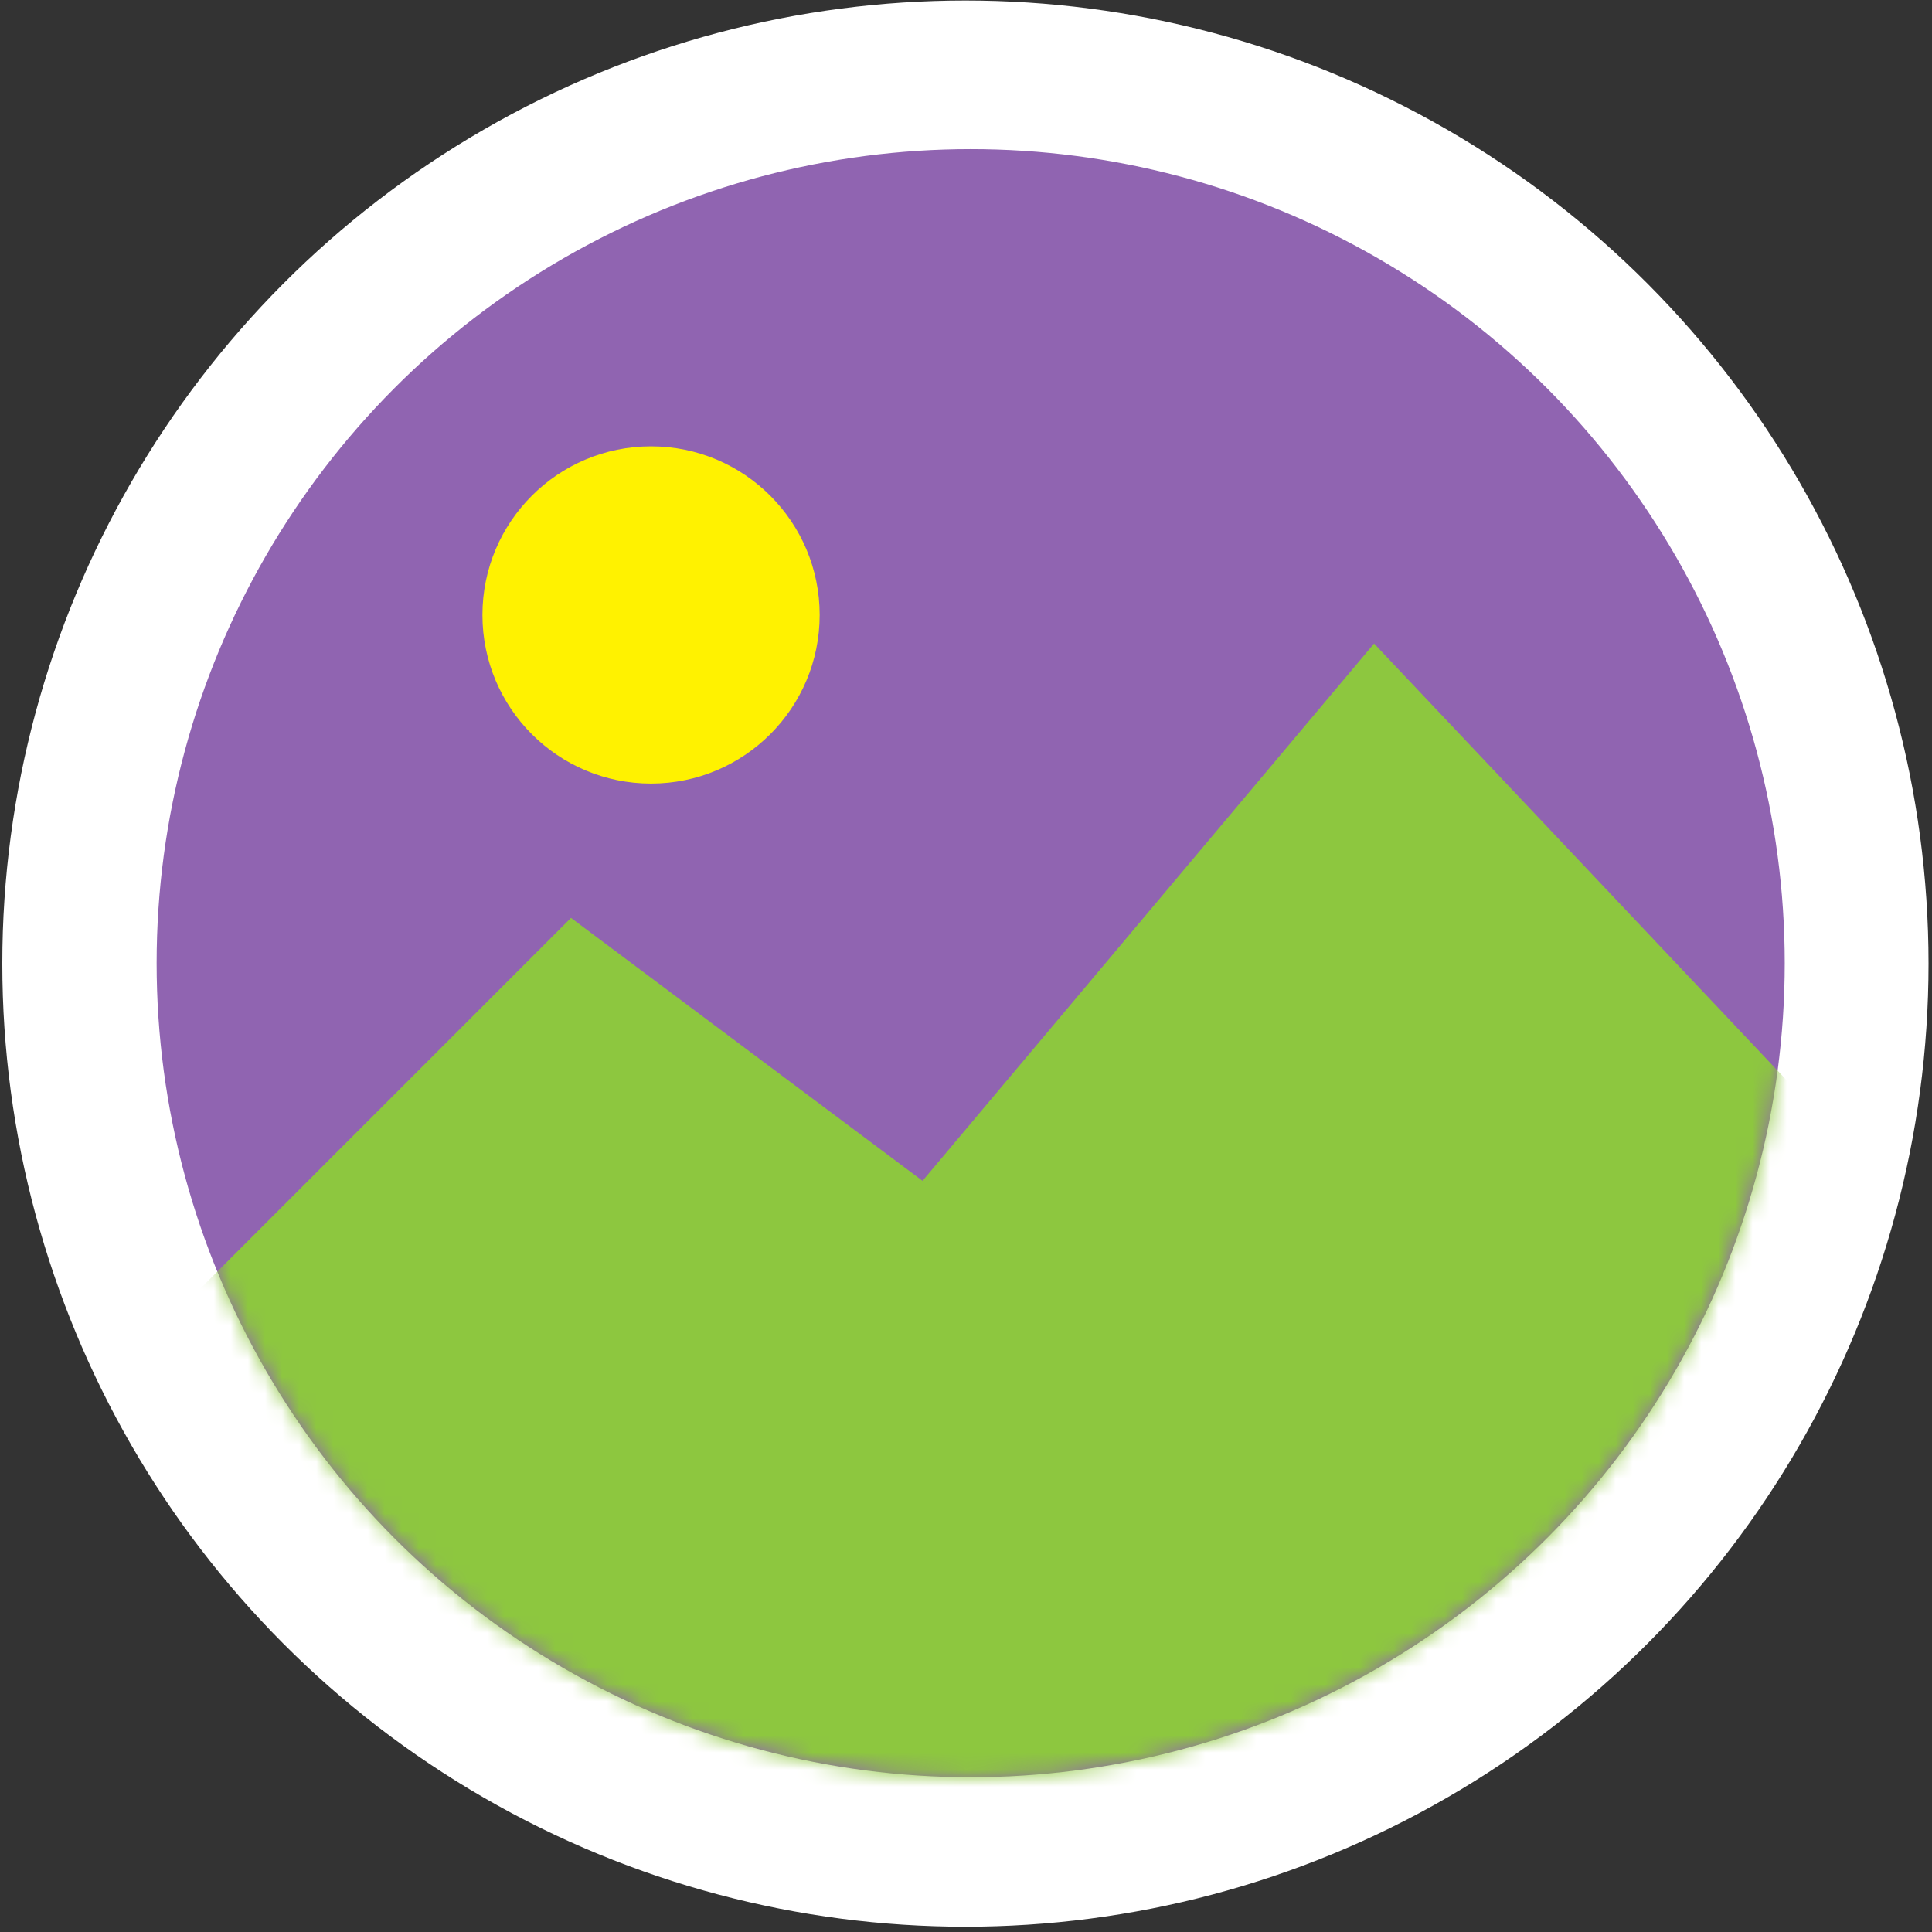 <svg width="113" height="113" viewBox="0 0 113 113" fill="none" xmlns="http://www.w3.org/2000/svg">
<rect x="0" y="0" width="113" height="113" fill="#333333" stroke="none"/>
<circle cx="56.466" cy="56.361" r="56.331" fill="white"/>
<circle cx="56.774" cy="56.335" r="47.613" fill="#9064B1"/>
<mask id="mask0_482_16419" style="mask-type:alpha" maskUnits="userSpaceOnUse" x="9" y="8" width="96" height="96">
<circle cx="56.774" cy="56.335" r="47.613" fill="#8DC73F"/>
</mask>
<g mask="url(#mask0_482_16419)">
<path d="M33.398 53.687L9.161 77.924C7.493 82.003 27.087 111.815 68.437 106.438C101.517 102.136 106.11 80.276 106.11 64.886L80.368 37.64L53.958 69.065L33.398 53.687Z" fill="#8DC73F"/>
</g>
<circle cx="38.079" cy="35.968" r="9.862" fill="#FFF200"/>
</svg>

